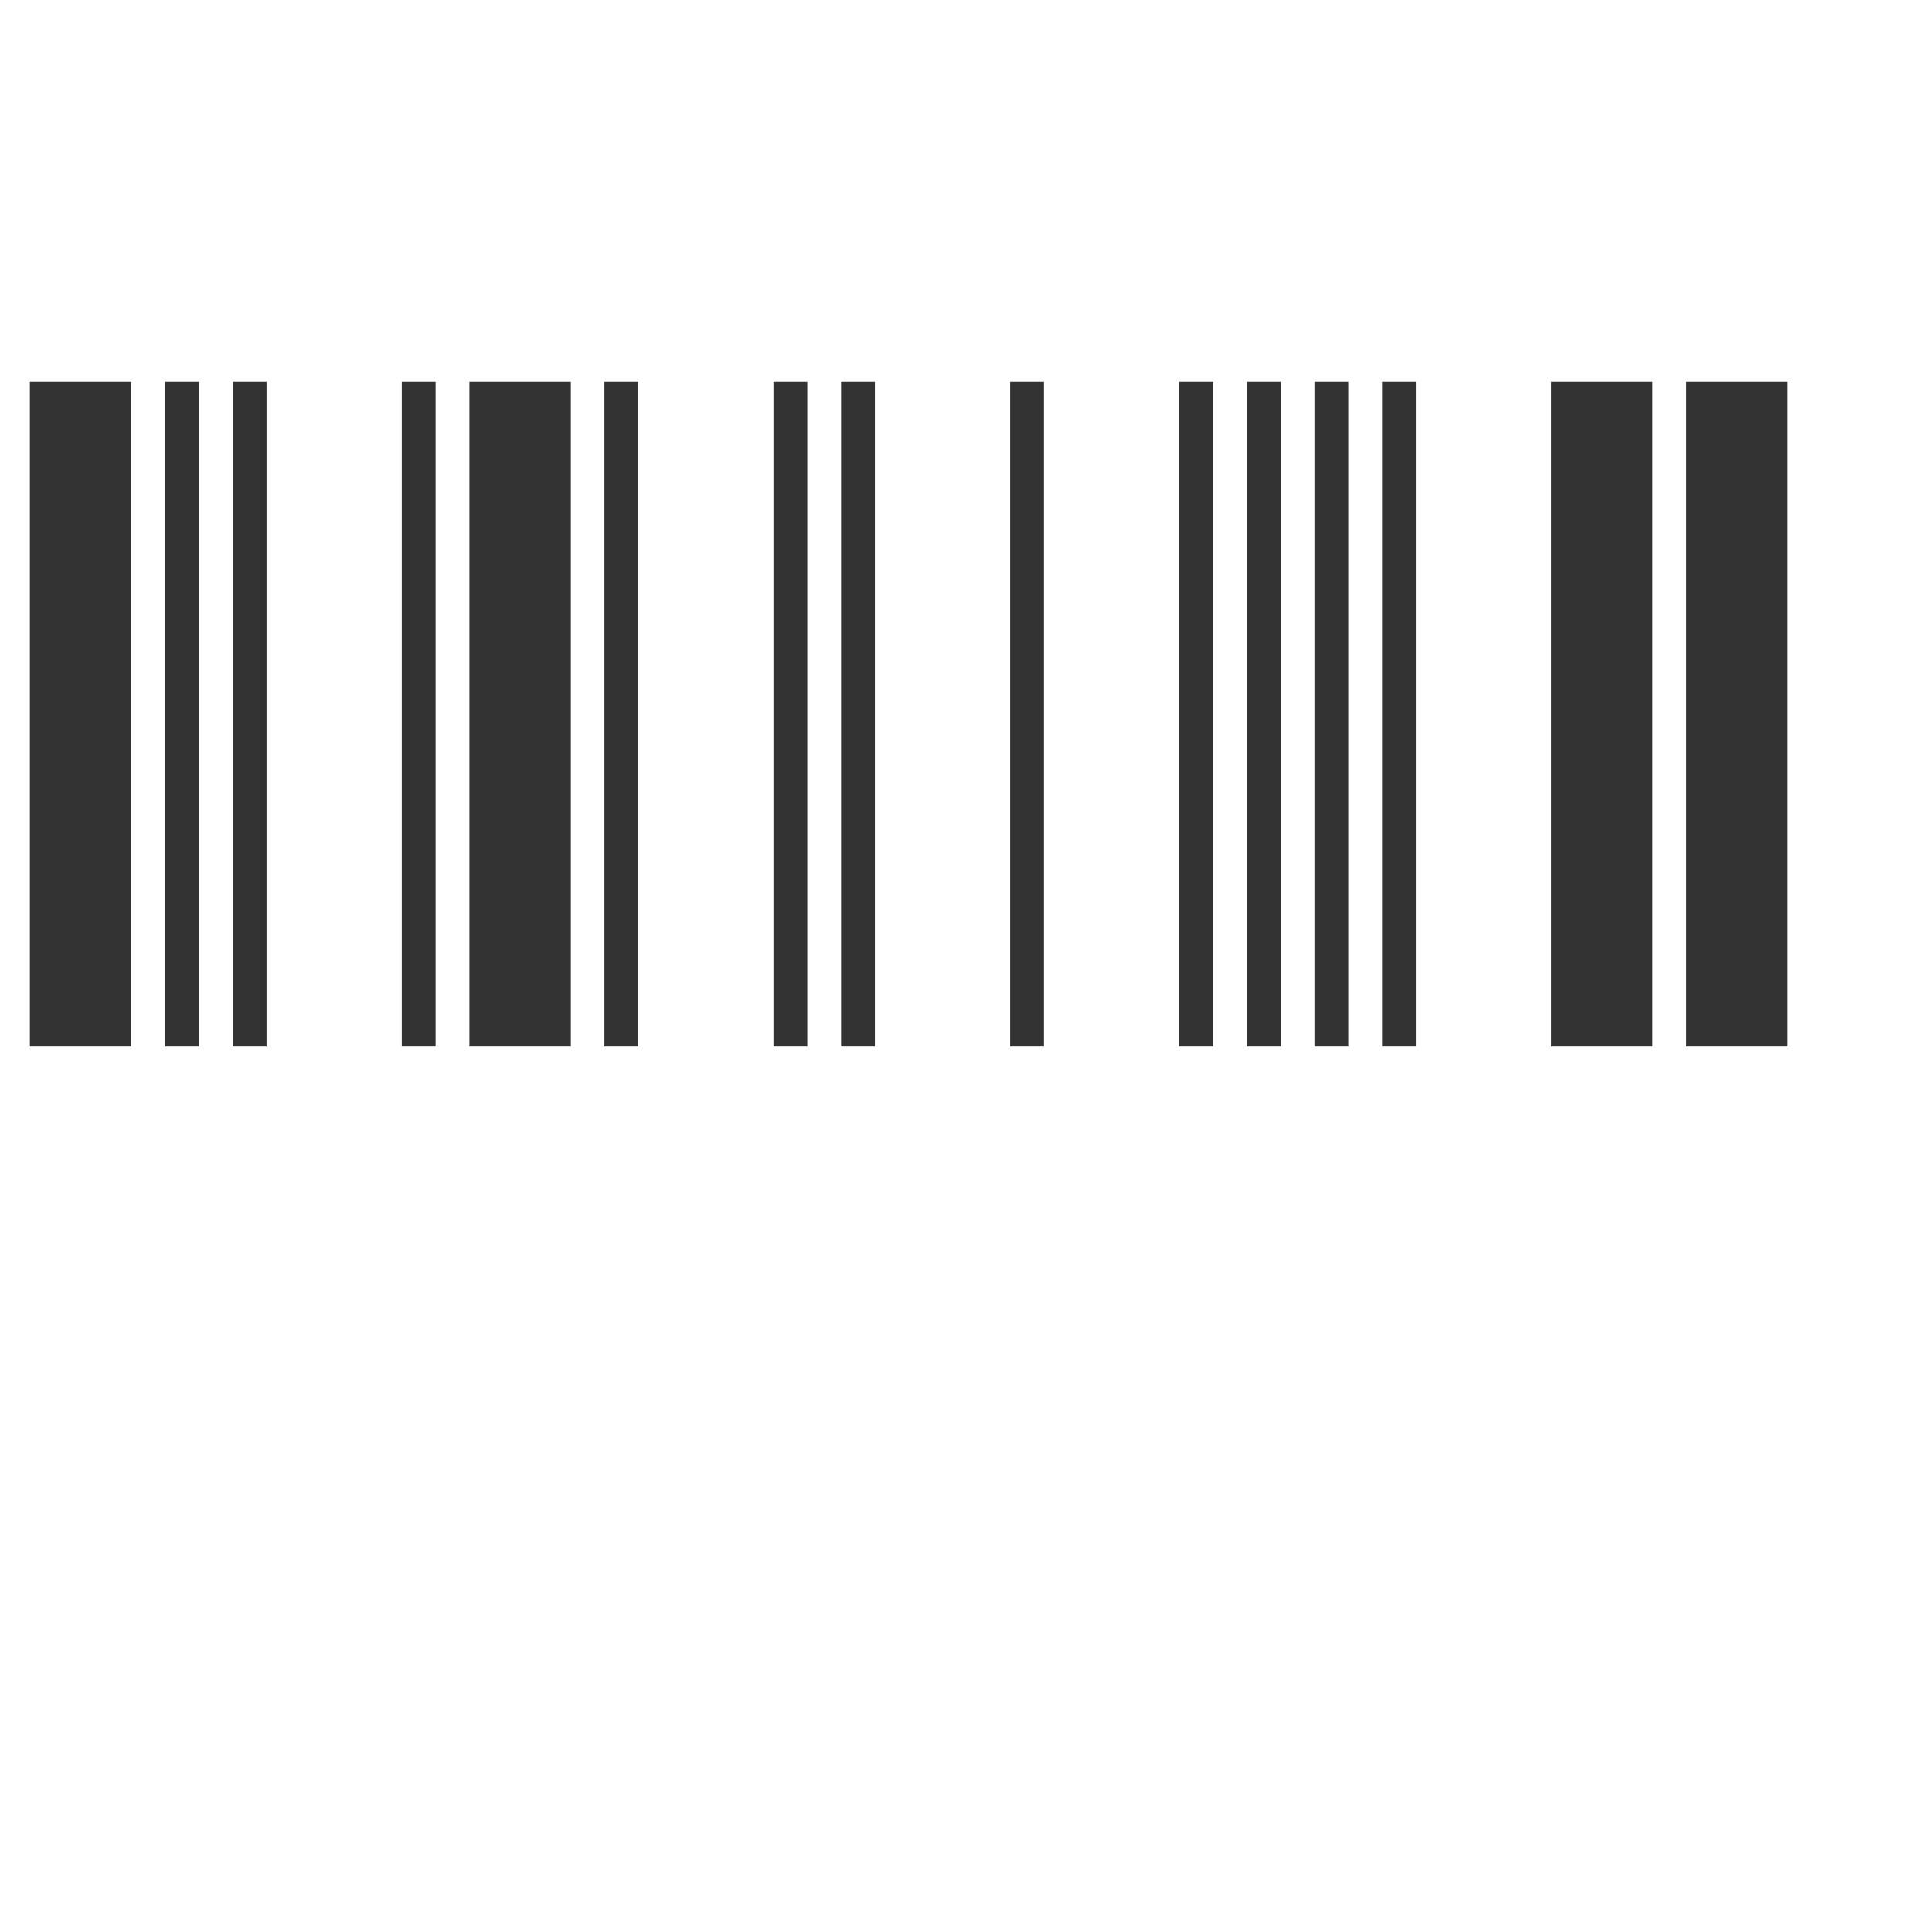 <svg width="24" height="24" viewBox="0 0 24 24" fill="none" xmlns="http://www.w3.org/2000/svg">
<path d="M0.371 13V4.74H1.631V13H0.371ZM2.051 13V4.74H2.471V13H2.051ZM2.891 13V4.74H3.311V13H2.891ZM4.991 13V4.74H5.411V13H4.991ZM5.831 13V4.74H7.091V13H5.831ZM7.508 13V4.74H7.928V13H7.508ZM9.608 13V4.74H10.028V13H9.608ZM10.448 13V4.74H10.868V13H10.448ZM12.548 13V4.74H12.968V13H12.548ZM14.648 13V4.74H15.068V13H14.648ZM15.488 13V4.74H15.908V13H15.488ZM16.328 13V4.74H16.748V13H16.328ZM17.168 13V4.74H17.588V13H17.168ZM19.268 13V4.74H20.528V13H19.268ZM20.948 13V4.74H22.208V13H20.948Z" fill="#333333"/>
</svg>
